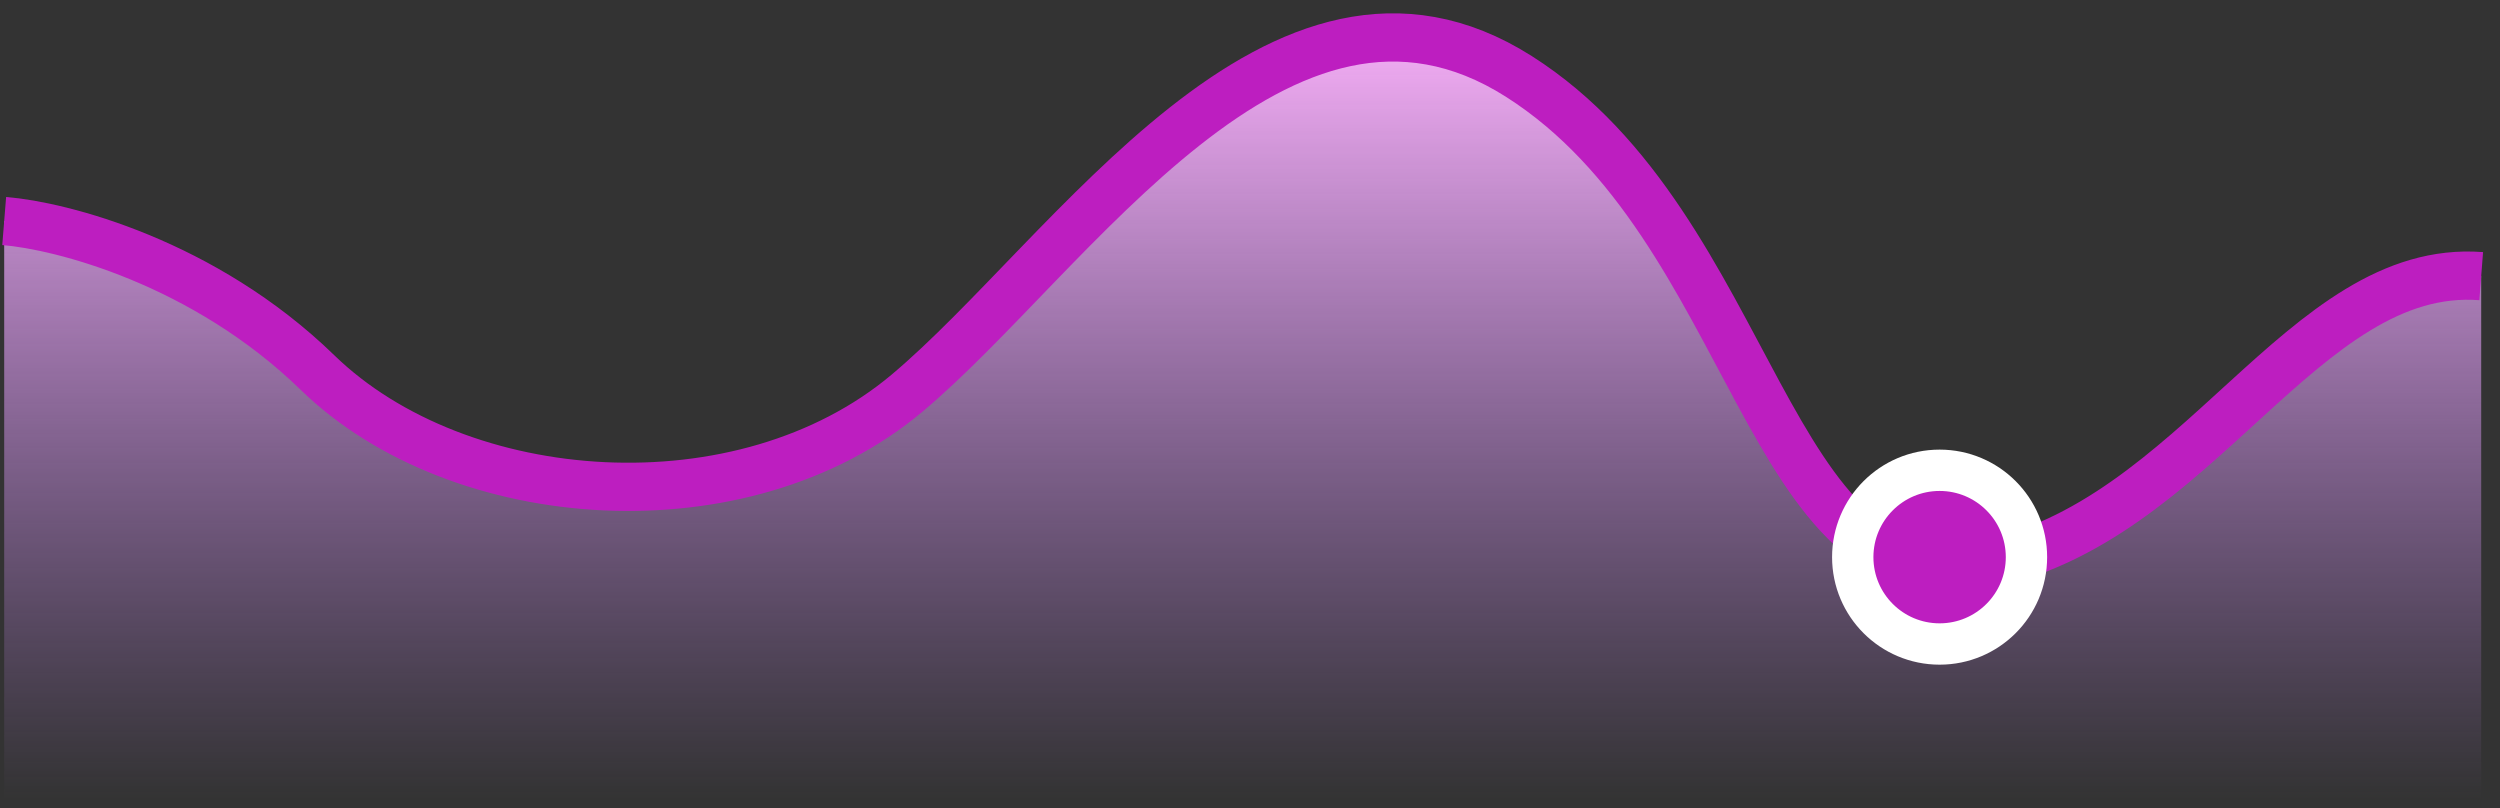 <svg width="133" height="43" viewBox="0 0 133 43" fill="none" xmlns="http://www.w3.org/2000/svg">
<rect x="0" y="0" width="133" height="43" fill="#333333" stroke="none"/>
<path d="M16.893 19.822C10.86 13.958 3.266 12.003 0.223 11.759V42.545H132V14.691C122.474 13.958 116.917 27.885 105.406 30.084C93.896 32.283 93.499 12.125 80.797 4.062C68.096 -4.001 56.982 13.591 48.25 20.921C39.518 28.251 24.435 27.152 16.893 19.822Z" fill="url(#paint0_linear_85_1382)"/>
<path d="M0.223 11.759C3.266 12.003 10.86 13.958 16.893 19.822C24.435 27.152 39.518 28.251 48.25 20.921C56.982 13.591 68.096 -4.001 80.797 4.062C93.499 12.125 93.896 32.283 105.406 30.084C116.917 27.885 122.474 13.958 132 14.691" stroke="#BD1EC0" stroke-width="2.566"/>
<circle cx="103.187" cy="29.64" r="4.621" fill="#BD1EC0" stroke="white" stroke-width="2.199"/>
<defs>
<linearGradient id="paint0_linear_85_1382" x1="66.111" y1="1.992" x2="66.111" y2="42.545" gradientUnits="userSpaceOnUse">
<stop stop-color="#F3ADF4"/>
<stop offset="1" stop-color="#C686F9" stop-opacity="0"/>
</linearGradient>
</defs>
</svg>
